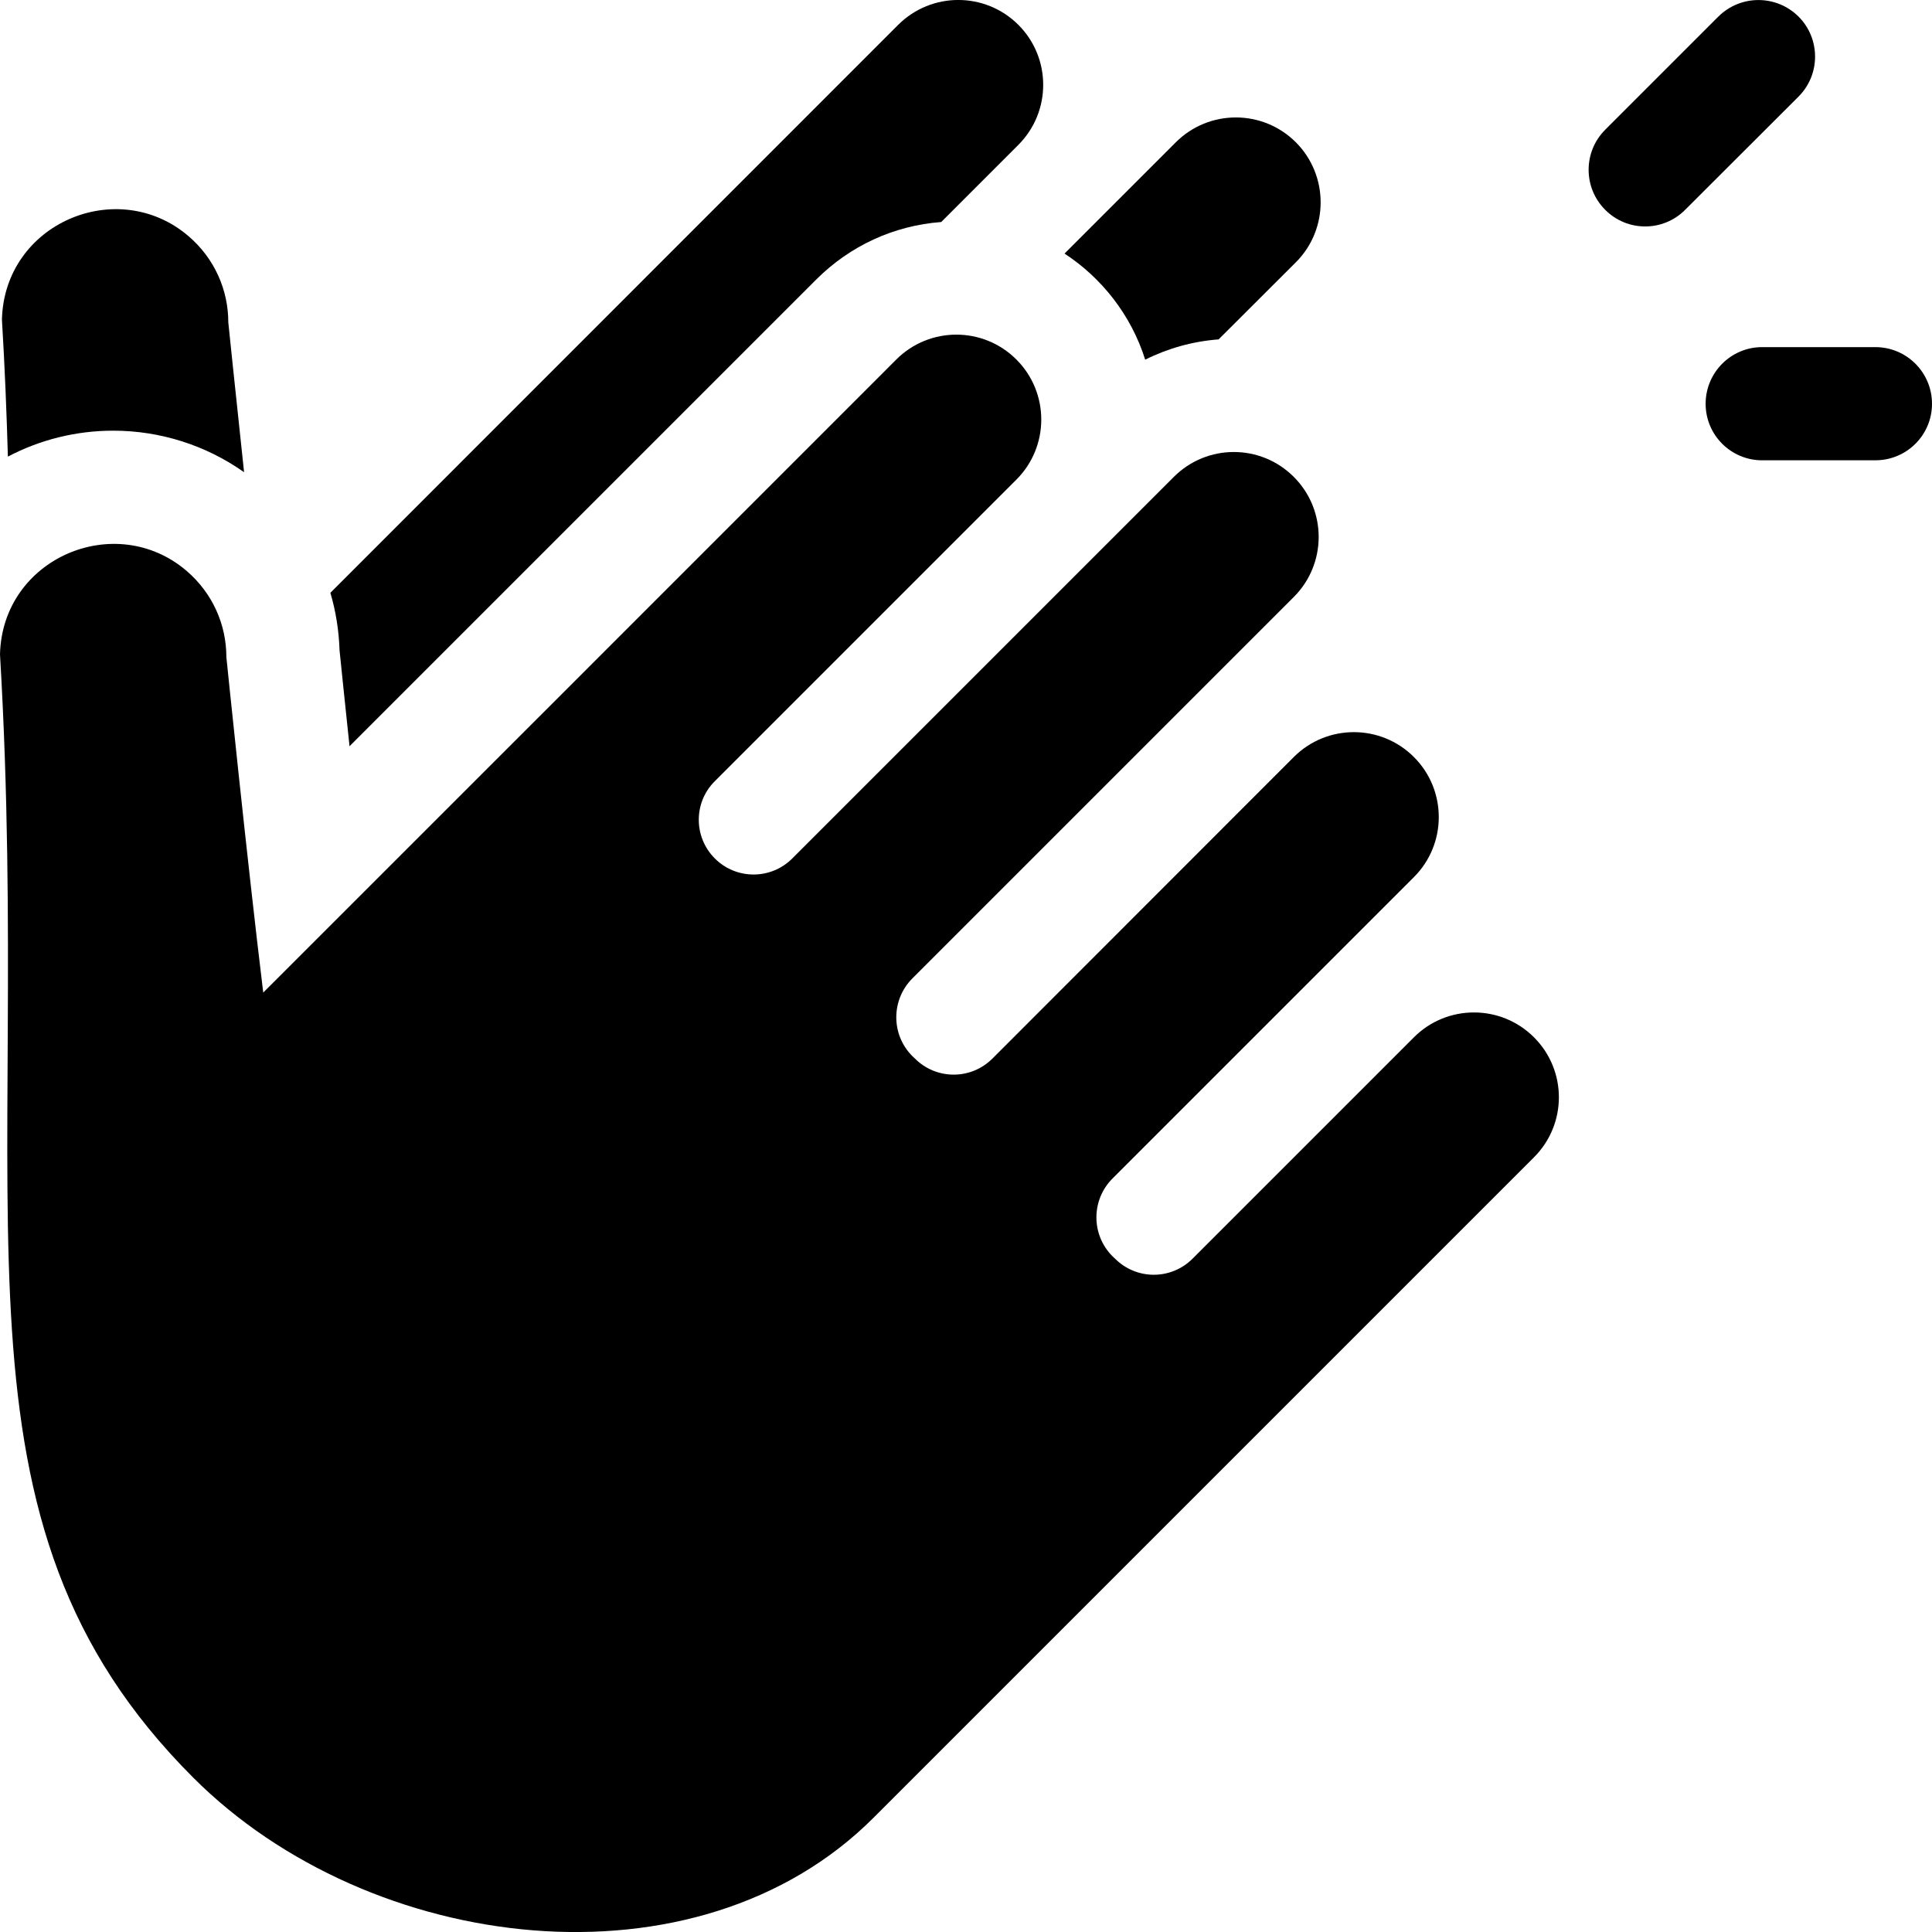 <svg viewBox="0 0 12 12" fill="none" xmlns="http://www.w3.org/2000/svg">
    <path d="M8.782 6.443L7.407 7.818C7.274 7.951 7.059 7.951 6.926 7.818L6.909 7.802C6.777 7.669 6.777 7.454 6.909 7.321L8.782 5.448C8.988 5.242 8.988 4.908 8.782 4.702C8.576 4.496 8.242 4.496 8.036 4.702L6.164 6.575C6.031 6.708 5.816 6.708 5.683 6.575L5.666 6.559C5.534 6.426 5.534 6.211 5.666 6.078L8.036 3.708C8.242 3.502 8.242 3.168 8.036 2.962C7.83 2.756 7.497 2.756 7.291 2.962L4.921 5.332C4.788 5.465 4.573 5.465 4.44 5.332C4.307 5.199 4.307 4.984 4.44 4.852L6.313 2.979C6.519 2.773 6.519 2.439 6.313 2.233C6.107 2.027 5.773 2.027 5.567 2.233C5.151 2.649 1.776 6.025 1.635 6.165C1.534 5.336 1.406 4.082 1.406 4.081V4.081C1.406 3.883 1.323 3.686 1.158 3.545C0.717 3.169 0.015 3.466 0 4.064C0.206 7.561 -0.408 9.434 1.2 11.041C2.298 12.14 4.328 12.389 5.426 11.29L9.528 7.188C9.734 6.982 9.734 6.649 9.528 6.443C9.322 6.237 8.988 6.237 8.782 6.443Z" fill="currentColor"/>
    <path d="M0.703 2.675C0.996 2.675 1.28 2.766 1.516 2.933C1.461 2.42 1.418 2.002 1.418 2.002C1.418 2.002 1.418 2.002 1.418 2.002C1.418 1.804 1.335 1.607 1.17 1.466C0.729 1.09 0.027 1.387 0.012 1.985C0.03 2.28 0.041 2.564 0.049 2.836C0.249 2.731 0.473 2.675 0.703 2.675Z" fill="currentColor"/>
    <path d="M2.171 4.635L5.07 1.736C5.28 1.526 5.553 1.401 5.846 1.379L6.325 0.9C6.531 0.694 6.531 0.36 6.325 0.154C6.118 -0.052 5.785 -0.051 5.579 0.154C5.244 0.489 2.99 2.744 2.052 3.682C2.086 3.797 2.105 3.917 2.109 4.039C2.117 4.117 2.14 4.344 2.171 4.635Z" fill="currentColor"/>
    <path d="M7.113 2.234C7.255 2.163 7.409 2.12 7.569 2.108L8.049 1.629C8.254 1.424 8.254 1.09 8.049 0.884C7.843 0.678 7.509 0.678 7.303 0.884L6.612 1.575C6.84 1.724 7.025 1.954 7.113 2.234Z" fill="currentColor"/>
    <path d="M11.648 2.156H10.945C10.751 2.156 10.594 2.314 10.594 2.508C10.594 2.702 10.751 2.859 10.945 2.859H11.648C11.843 2.859 12 2.702 12 2.508C12 2.314 11.843 2.156 11.648 2.156Z" fill="currentColor"/>
    <path d="M11.171 0.103C11.033 -0.034 10.811 -0.034 10.673 0.103L9.97 0.806C9.833 0.943 9.833 1.166 9.97 1.303C10.107 1.441 10.33 1.441 10.467 1.303L11.171 0.6C11.308 0.463 11.308 0.24 11.171 0.103Z" fill="currentColor"/>
</svg>
